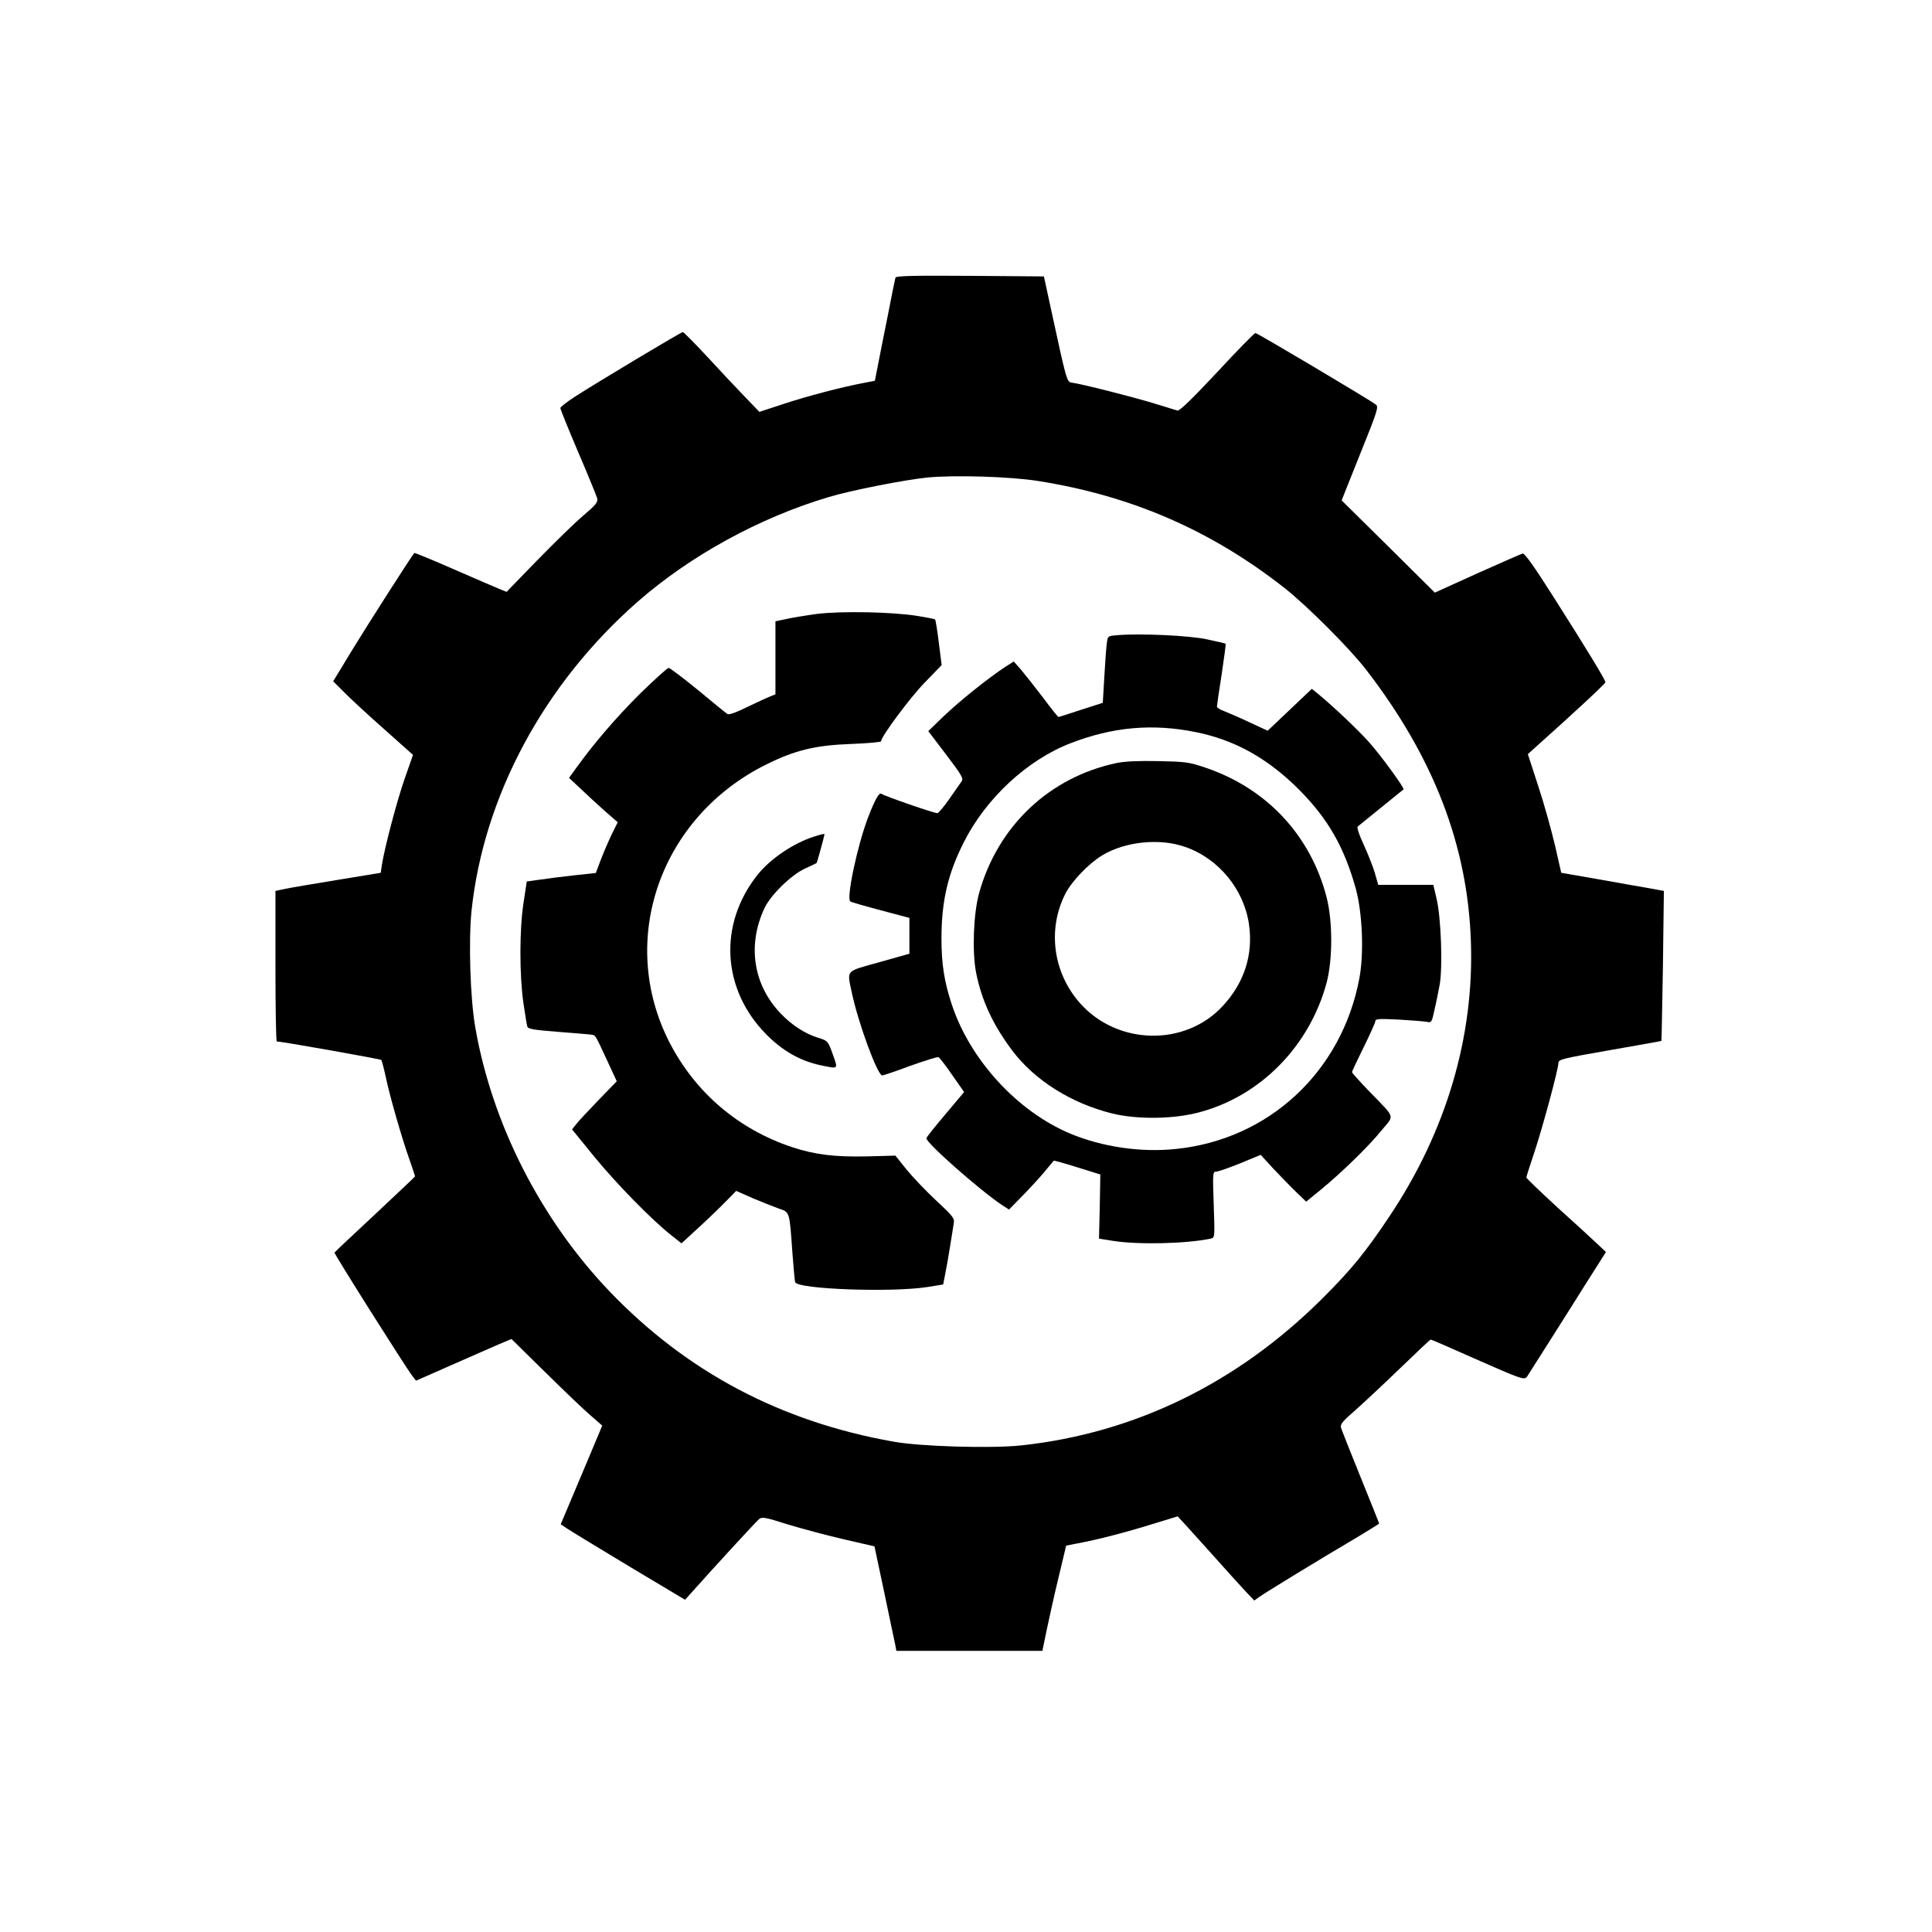 <?xml version="1.0" standalone="no"?>
<!DOCTYPE svg PUBLIC "-//W3C//DTD SVG 20010904//EN"
 "http://www.w3.org/TR/2001/REC-SVG-20010904/DTD/svg10.dtd">
<svg version="1.0" xmlns="http://www.w3.org/2000/svg"
 width="1024pt" height="1024pt" viewBox="0 0 1024 1024"
 preserveAspectRatio="xMidYMid meet">

<g transform="translate(0,1024) scale(0.1,-0.1)"
fill="#000000" stroke="none">
<path d="M4746 8768 c-2 -7 -21 -98 -41 -203 -21 -104 -45 -224 -53 -267 l-15
-76 -61 -12 c-112 -21 -300 -70 -426 -112 l-125 -41 -81 84 c-44 46 -134 141
-199 212 -65 70 -122 127 -126 127 -9 0 -443 -260 -571 -342 -43 -28 -78 -55
-78 -61 0 -6 42 -110 94 -232 52 -121 97 -232 101 -245 5 -22 -5 -34 -76 -95
-45 -38 -154 -145 -243 -236 l-161 -166 -35 14 c-19 8 -129 55 -243 105 -114
50 -209 89 -211 87 -14 -15 -250 -384 -331 -517 l-99 -163 55 -55 c30 -31 125
-119 211 -195 l157 -140 -43 -123 c-41 -116 -108 -370 -122 -461 l-6 -41 -231
-38 c-128 -21 -253 -42 -279 -48 l-48 -10 0 -399 c0 -219 3 -399 7 -399 27 0
549 -93 554 -98 3 -4 14 -45 24 -92 21 -100 84 -320 126 -438 16 -46 29 -85
29 -87 0 -2 -96 -92 -212 -201 -117 -109 -214 -200 -215 -203 -3 -6 376 -606
412 -653 l20 -26 186 82 c102 45 216 95 253 111 l67 28 177 -174 c97 -96 206
-200 241 -230 l63 -55 -67 -160 c-37 -87 -86 -205 -110 -261 l-43 -102 36 -24
c21 -14 169 -104 330 -201 l293 -175 37 41 c112 126 341 375 356 387 15 12 33
9 149 -28 73 -22 206 -58 297 -79 l165 -38 52 -245 c28 -134 54 -259 58 -276
l6 -33 387 0 387 0 23 112 c13 62 41 188 63 279 l40 167 62 12 c103 19 254 58
395 102 l134 41 22 -24 c13 -13 85 -94 162 -179 76 -85 157 -175 180 -199 l42
-44 28 20 c32 23 335 208 517 315 64 39 117 71 117 73 0 2 -45 113 -99 247
-54 133 -101 252 -104 263 -4 16 13 36 76 90 44 39 151 139 237 222 87 84 160
153 163 153 4 0 108 -45 231 -100 261 -115 267 -117 282 -93 6 10 49 77 94
148 45 72 137 215 202 320 l120 189 -49 46 c-26 25 -121 112 -211 193 -89 82
-162 152 -162 156 0 4 18 61 40 126 44 130 130 449 130 481 0 19 21 24 273 68
149 26 273 48 273 49 1 1 4 180 8 398 l5 397 -82 15 c-45 8 -168 29 -272 48
l-190 33 -33 145 c-19 80 -58 222 -89 315 l-55 169 51 46 c187 167 360 327
360 335 1 11 -92 164 -273 449 -106 167 -155 236 -166 233 -8 -2 -116 -50
-240 -105 l-225 -102 -247 245 -247 244 99 248 c92 228 98 248 82 260 -37 28
-628 379 -638 379 -5 0 -97 -93 -203 -208 -133 -142 -199 -206 -210 -203 -9 3
-68 21 -131 40 -108 33 -376 101 -429 108 -27 3 -28 10 -110 388 l-38 175
-392 3 c-308 2 -392 0 -395 -10z m754 -1077 c496 -78 920 -262 1310 -569 119
-94 345 -320 431 -432 358 -464 538 -932 555 -1440 18 -504 -131 -1006 -429
-1453 -131 -196 -202 -283 -356 -437 -452 -451 -996 -716 -1598 -781 -161 -17
-534 -6 -678 20 -597 106 -1094 369 -1502 794 -367 383 -625 890 -714 1402
-27 155 -36 457 -20 616 64 609 384 1204 881 1640 279 244 645 445 1011 554
118 36 405 92 524 104 146 14 437 5 585 -18z"/>
<path d="M4329 6986 c-58 -8 -131 -20 -162 -27 l-57 -12 0 -194 0 -193 -27
-11 c-16 -6 -70 -31 -122 -56 -63 -31 -98 -43 -106 -37 -8 5 -78 62 -156 127
-79 64 -148 117 -155 117 -7 0 -75 -62 -152 -137 -127 -127 -237 -254 -337
-392 l-39 -54 60 -56 c32 -31 90 -84 128 -118 l70 -61 -36 -73 c-19 -41 -45
-102 -57 -135 l-23 -61 -111 -12 c-62 -7 -144 -17 -183 -23 l-72 -10 -17 -112
c-22 -141 -22 -382 -1 -531 9 -60 18 -117 21 -126 4 -13 34 -18 163 -28 86 -7
166 -13 176 -15 23 -3 19 3 85 -139 l50 -108 -99 -102 c-54 -56 -108 -114
-118 -128 l-20 -25 118 -145 c117 -143 306 -336 409 -417 l53 -42 97 89 c53
49 118 112 144 139 l49 50 86 -38 c48 -20 110 -45 138 -55 61 -21 58 -11 74
-235 6 -80 12 -150 15 -156 12 -37 506 -55 697 -26 l87 14 10 51 c6 29 18 95
26 147 8 52 18 109 20 125 5 28 -3 38 -92 121 -54 50 -125 125 -158 165 l-59
74 -148 -4 c-174 -4 -279 9 -400 49 -286 95 -514 291 -650 556 -277 542 -49
1194 515 1473 152 75 258 101 450 108 86 3 157 10 157 14 0 25 154 232 231
311 l90 93 -15 119 c-8 65 -17 121 -20 123 -2 2 -46 11 -97 19 -134 21 -401
26 -530 10z"/>
<path d="M5918 6873 c-47 -4 -47 -4 -52 -46 -3 -23 -9 -103 -13 -177 l-8 -135
-115 -37 c-63 -21 -117 -38 -120 -38 -3 0 -40 46 -82 103 -43 56 -95 122 -116
147 l-39 44 -44 -28 c-90 -59 -241 -180 -324 -259 l-85 -82 95 -125 c81 -106
93 -127 82 -141 -6 -9 -36 -51 -65 -93 -29 -42 -58 -76 -64 -76 -18 0 -281 91
-295 102 -13 10 -33 -24 -71 -122 -57 -147 -118 -434 -95 -448 6 -4 79 -25
162 -47 l151 -40 0 -95 0 -95 -160 -45 c-182 -51 -171 -38 -145 -162 34 -161
136 -438 161 -438 7 0 74 23 149 51 76 27 143 48 149 46 6 -3 39 -45 73 -95
l63 -90 -100 -119 c-55 -65 -100 -121 -100 -126 -1 -25 285 -277 401 -354 l37
-24 86 88 c47 49 99 107 116 129 18 21 33 40 35 42 1 2 58 -14 125 -35 l122
-38 -3 -170 -4 -170 75 -12 c133 -21 389 -15 517 12 22 5 22 6 16 180 -6 168
-5 175 13 175 10 0 68 20 127 44 l109 45 66 -72 c37 -39 91 -95 121 -124 l54
-52 76 62 c110 90 255 231 323 315 70 85 78 60 -67 210 -49 51 -90 96 -89 100
0 4 28 63 62 132 34 69 62 131 62 139 0 11 23 12 123 7 67 -4 134 -9 149 -12
25 -5 27 -3 41 63 9 37 21 99 28 136 16 94 7 350 -16 450 l-18 77 -146 0 -146
0 -18 63 c-10 34 -37 102 -59 150 -24 51 -37 91 -32 96 7 6 224 182 243 197 7
6 -122 183 -186 254 -61 67 -184 184 -269 254 l-31 25 -117 -111 -117 -111
-97 45 c-53 25 -114 51 -134 59 -21 7 -38 18 -38 24 0 5 11 82 25 170 13 87
23 161 21 163 -2 2 -46 12 -97 23 -93 21 -365 33 -481 22z m418 -513 c207 -41
383 -139 549 -305 153 -154 239 -303 301 -525 35 -128 44 -342 19 -475 -93
-496 -481 -856 -975 -905 -185 -19 -387 11 -556 81 -280 117 -531 389 -629
684 -40 121 -55 214 -55 350 0 197 33 342 118 510 116 232 337 438 567 526
222 86 433 105 661 59z"/>
<path d="M5919 6196 c-357 -75 -631 -334 -730 -691 -30 -111 -37 -313 -15
-423 30 -147 89 -274 191 -410 119 -158 313 -280 531 -334 132 -32 323 -30
458 6 325 85 586 350 677 686 33 123 33 328 0 455 -85 328 -317 576 -641 686
-88 30 -107 32 -250 35 -105 2 -176 -1 -221 -10z m363 -445 c177 -61 312 -226
338 -411 23 -162 -26 -311 -141 -434 -199 -213 -554 -206 -752 14 -145 161
-177 392 -81 582 34 67 123 160 195 204 122 74 306 93 441 45z"/>
<path d="M4315 5806 c-110 -35 -233 -118 -301 -204 -207 -262 -188 -605 46
-843 86 -88 181 -142 289 -165 96 -20 93 -22 67 52 -27 76 -28 78 -81 94 -68
21 -139 67 -197 128 -146 152 -178 363 -86 559 33 70 143 177 214 209 33 15
60 28 62 30 3 2 41 142 42 152 0 4 -14 1 -55 -12z"/>
</g>
</svg>
